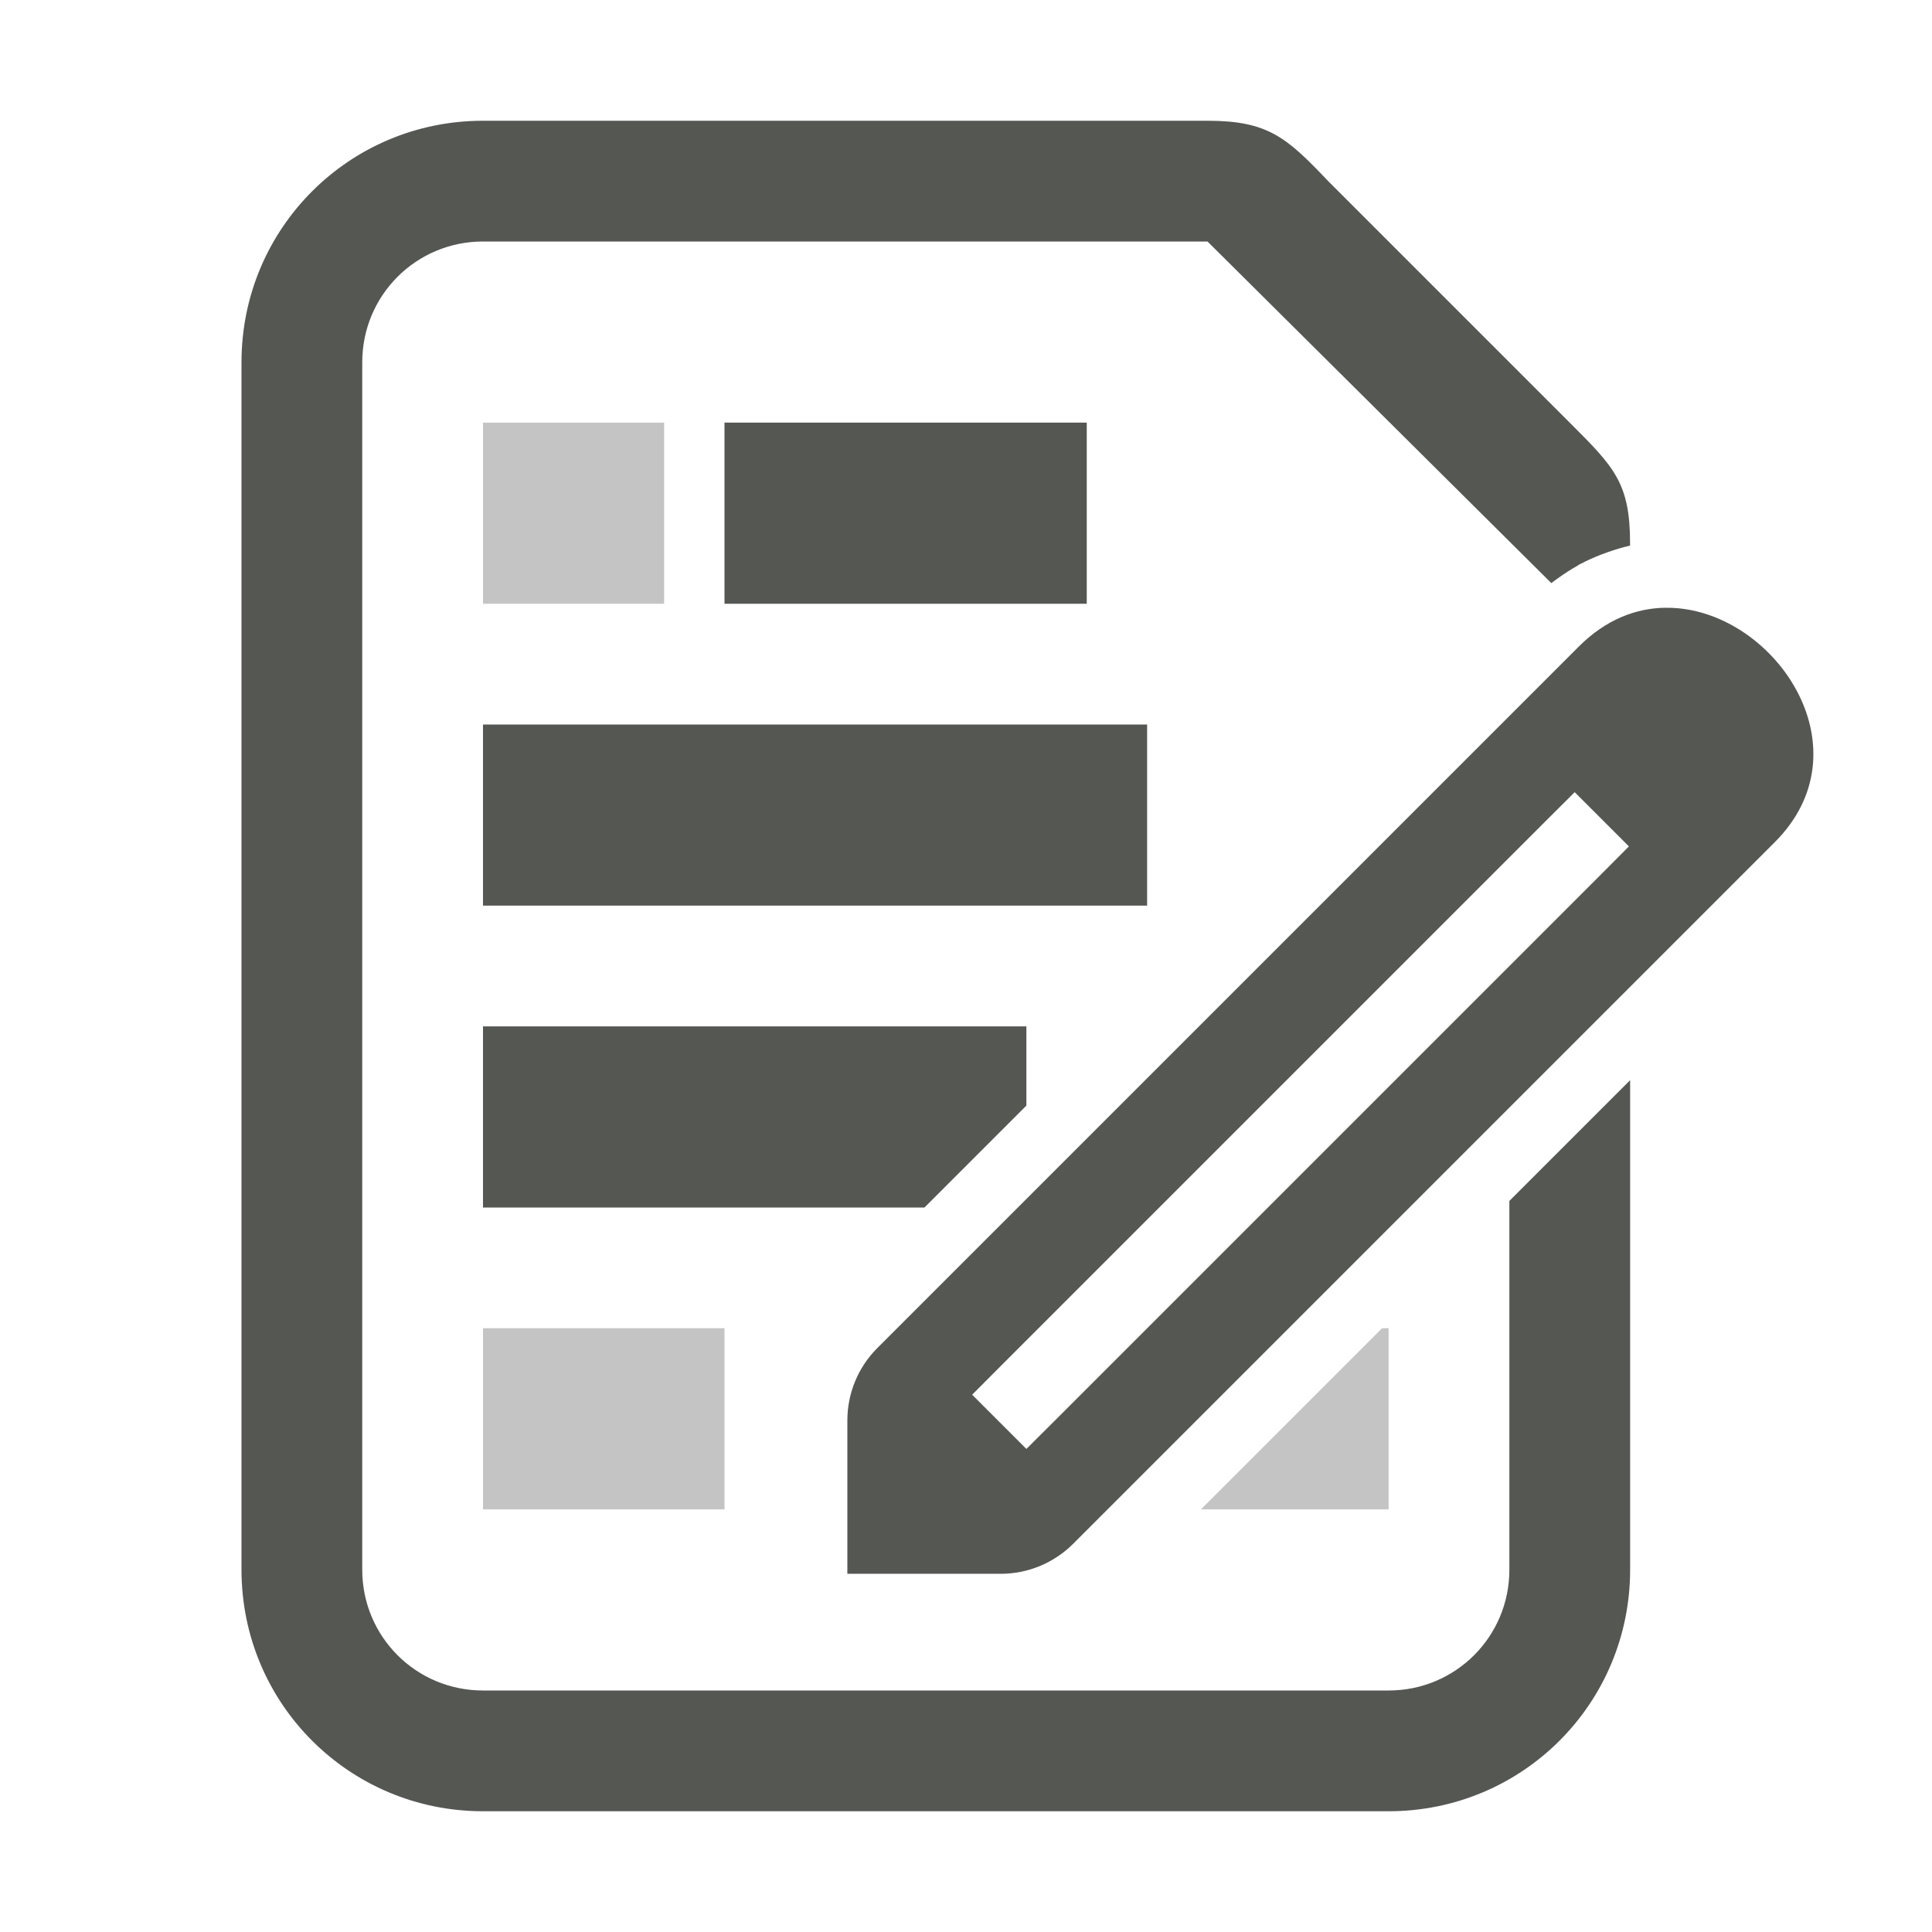 <svg viewBox="0 0 32 32" xmlns="http://www.w3.org/2000/svg"><g fill="#555753"><path d="m8 7v3h3v-3zm0 15v3h4v-3zm14.891 0-3 3h3.109v-3z" opacity=".35"/><path d="m8 2c-2.216 0-4 1.784-4 4v20c0 2.216 1.784 4 4 4h15c2.216 0 4-1.784 4-4v-8.109l-2 2v6.109c0 1.108-.892 2-2 2h-15c-1.108 0-2-.892-2-2v-20c0-1.108.892-2 2-2h12l5.695 5.658c.038-.03.078-.058.117-.086.101-.072.204-.14.311-.199.008-.005.015-.011.023-.016.001-0.0.001-.002.002-.002.011-.006.022-.01.033-.016.108-.057.219-.106.33-.15.039-.015.078-.029.117-.043.118-.041.236-.079.355-.105.003-.001.007-.001.01-.002.002-0.0.004-.002.006-.002v-.037c-0-1-.262-1.264-1-2l-4-4c-.689-.726-1-1-2-1zm4 5v3h6v-3zm-4 5v3h11v-3zm0 5v3h7.312l1.688-1.688v-1.312z"/><path d="m27.587 10.066c-.491.006-.991.197-1.433.639l-11.623 11.623c-.318.318-.496.748-.496 1.198v2.541h2.541c.449-0.0.88-.179 1.198-.496l11.623-11.623c1.515-1.515.07-3.718-1.6-3.873-.07-.007-.14-.009-.21-.008zm-1.505 3.055.898.898-.448.45-9.082 9.082-.45.448-.898-.898.448-.45 9.082-9.082z" stroke-width="1"/></g></svg>